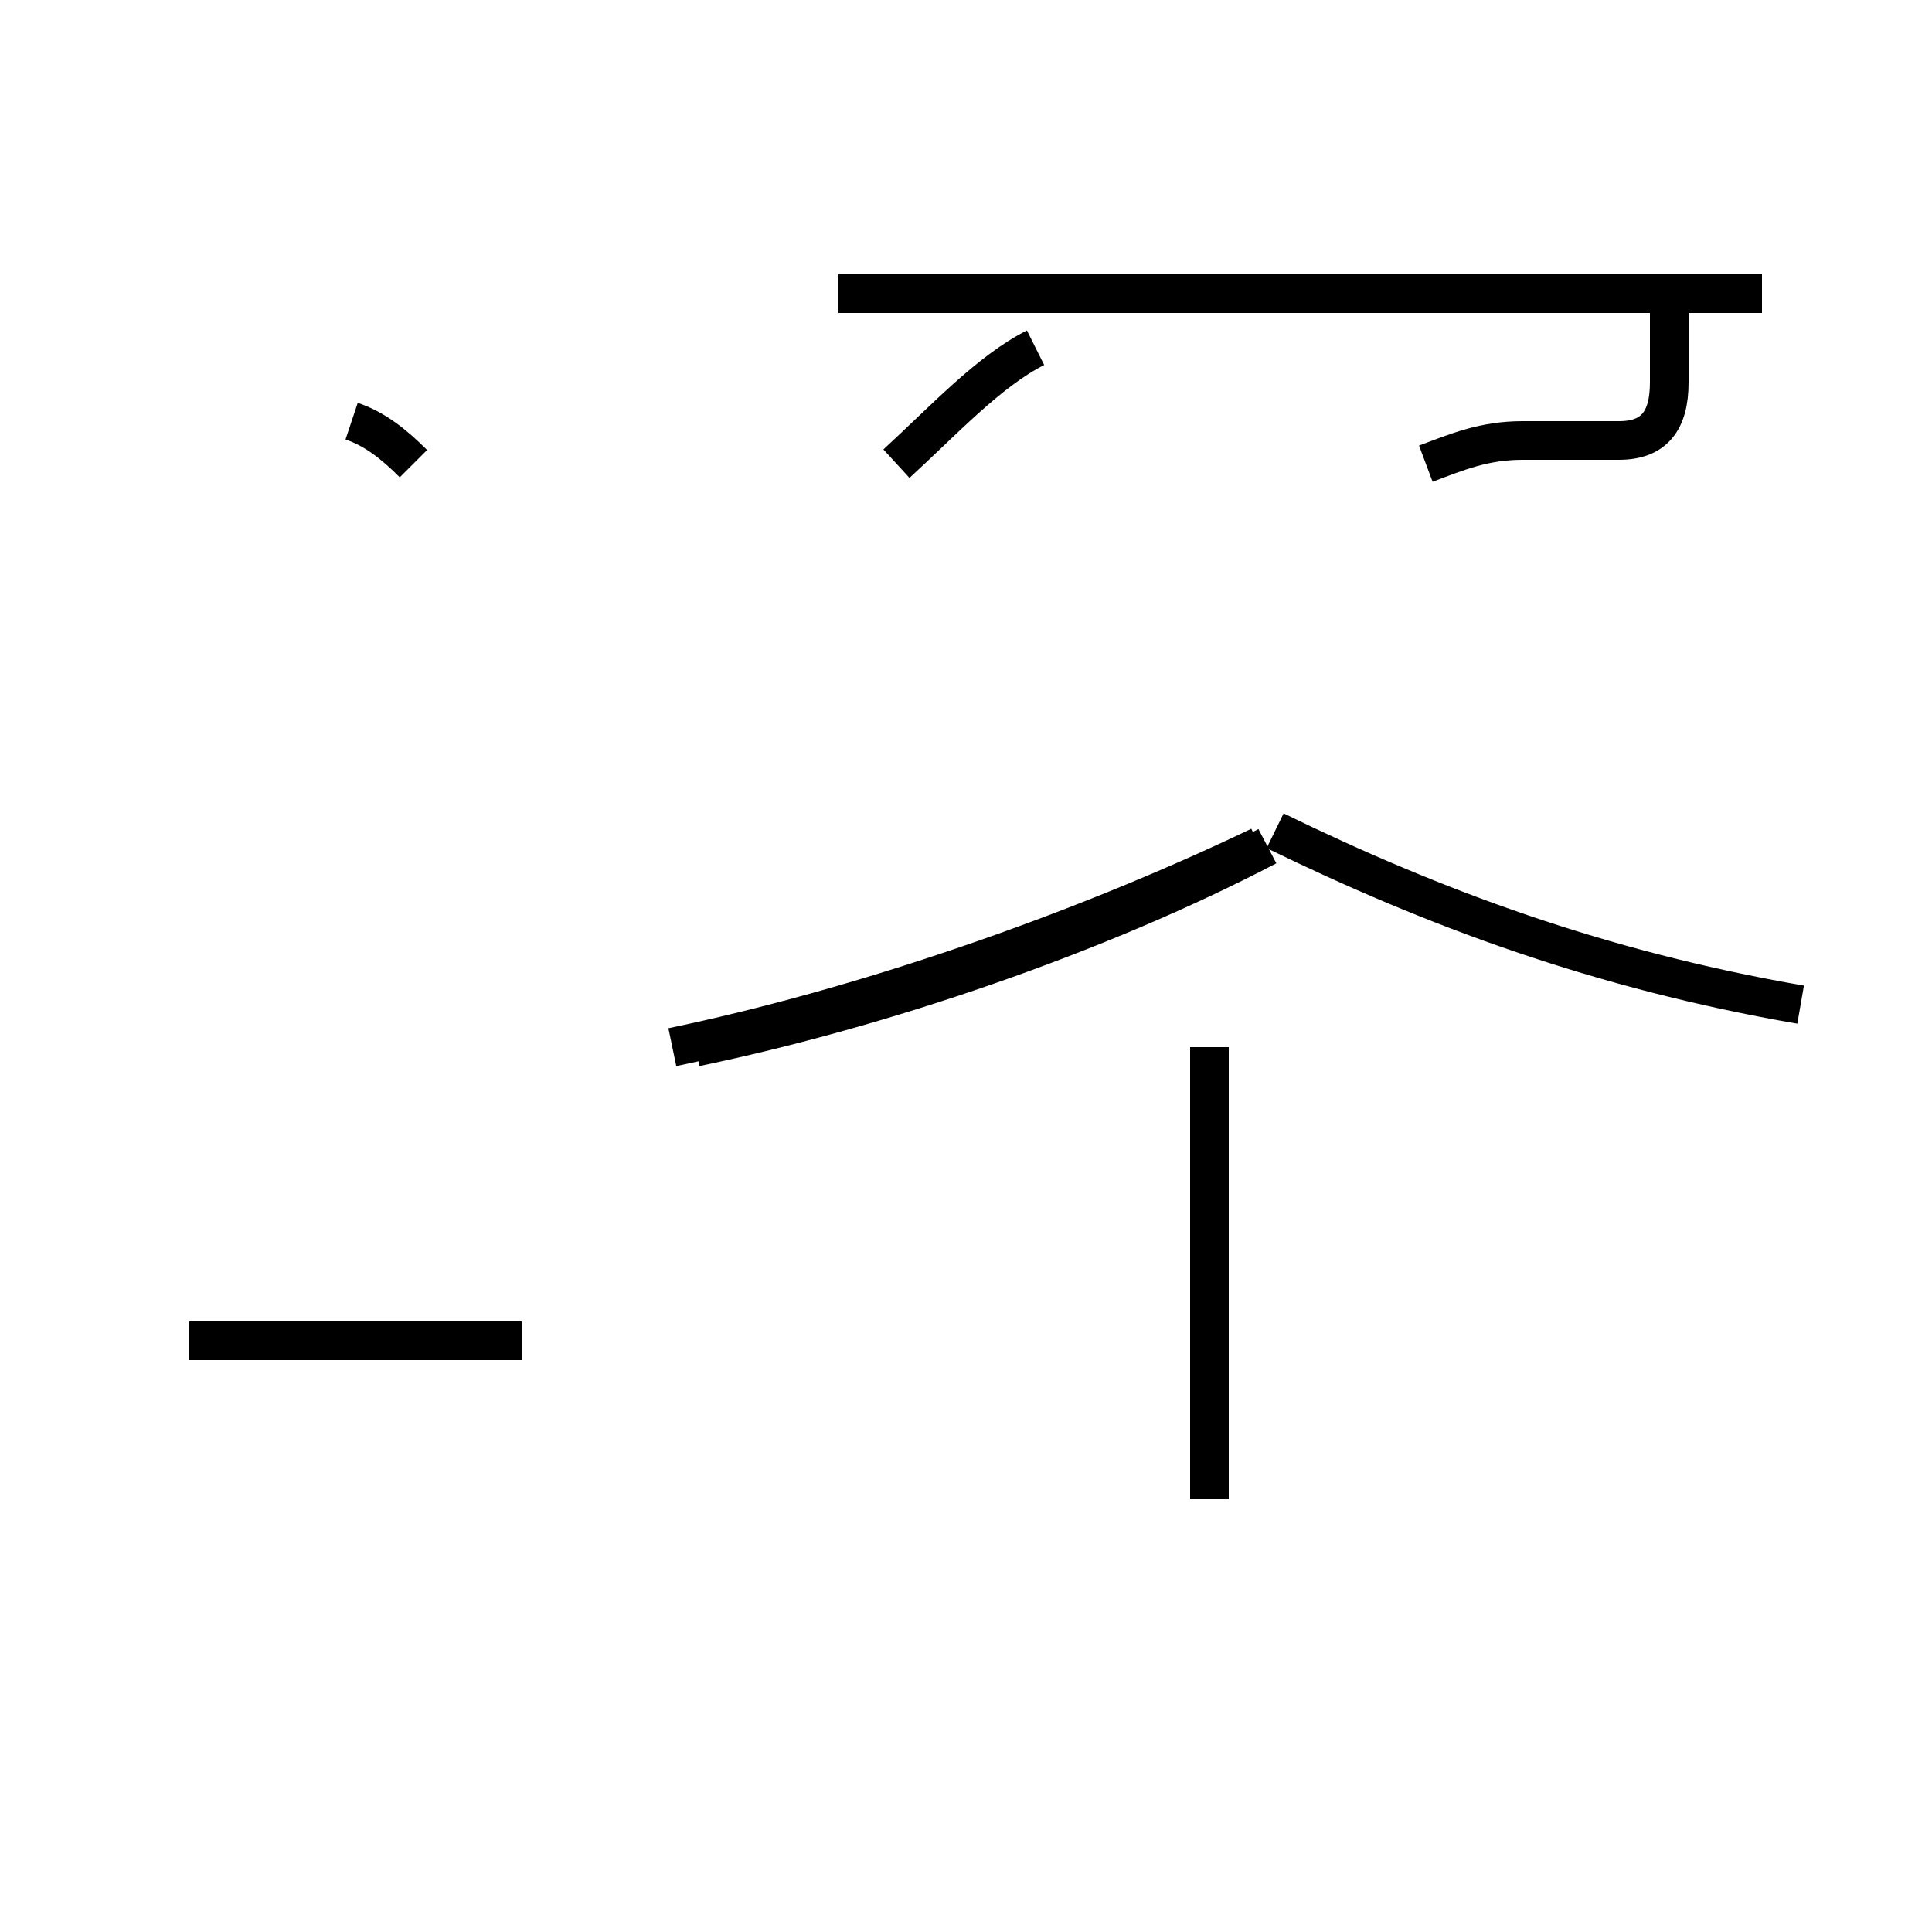 <?xml version='1.0' encoding='utf8'?>
<svg viewBox="0.0 -44.0 50.0 50.0" version="1.1" xmlns="http://www.w3.org/2000/svg">
<rect x="0.0" y="-44.0" width="50.0" height="50.0" fill="#808080" stroke="none"/>
<rect x="-1000" y="-1000" width="2000" height="2000" stroke="white" fill="white"/>
<g style="fill:none; stroke:#000000;  stroke-width:1">
<path d="M 10.7 32.0 C 10.2 32.5 9.7 32.9 9.1 33.1 M 13.5 9.3 L 9.0 9.3 C 8.2 9.3 7.6 9.3 6.9 9.3 L 4.9 9.3 M 18.0 16.9 C 22.8 17.9 28.4 19.8 32.8 22.1 M 17.4 16.9 C 22.2 17.9 27.8 19.8 32.6 22.1 M 21.7 36.4 L 45.6 36.4 M 23.2 32.0 C 24.4 33.1 25.6 34.4 26.8 35.0 M 31.3 5.2 L 31.3 16.9 M 36.9 32.0 C 37.7 32.3 38.4 32.6 39.4 32.6 L 41.9 32.6 C 42.8 32.6 43.2 33.1 43.2 34.1 L 43.2 36.4 M 46.6 18.0 C 41.4 18.9 37.1 20.5 33.0 22.5 " transform="scale(1, -1)" />
</g>
</svg>